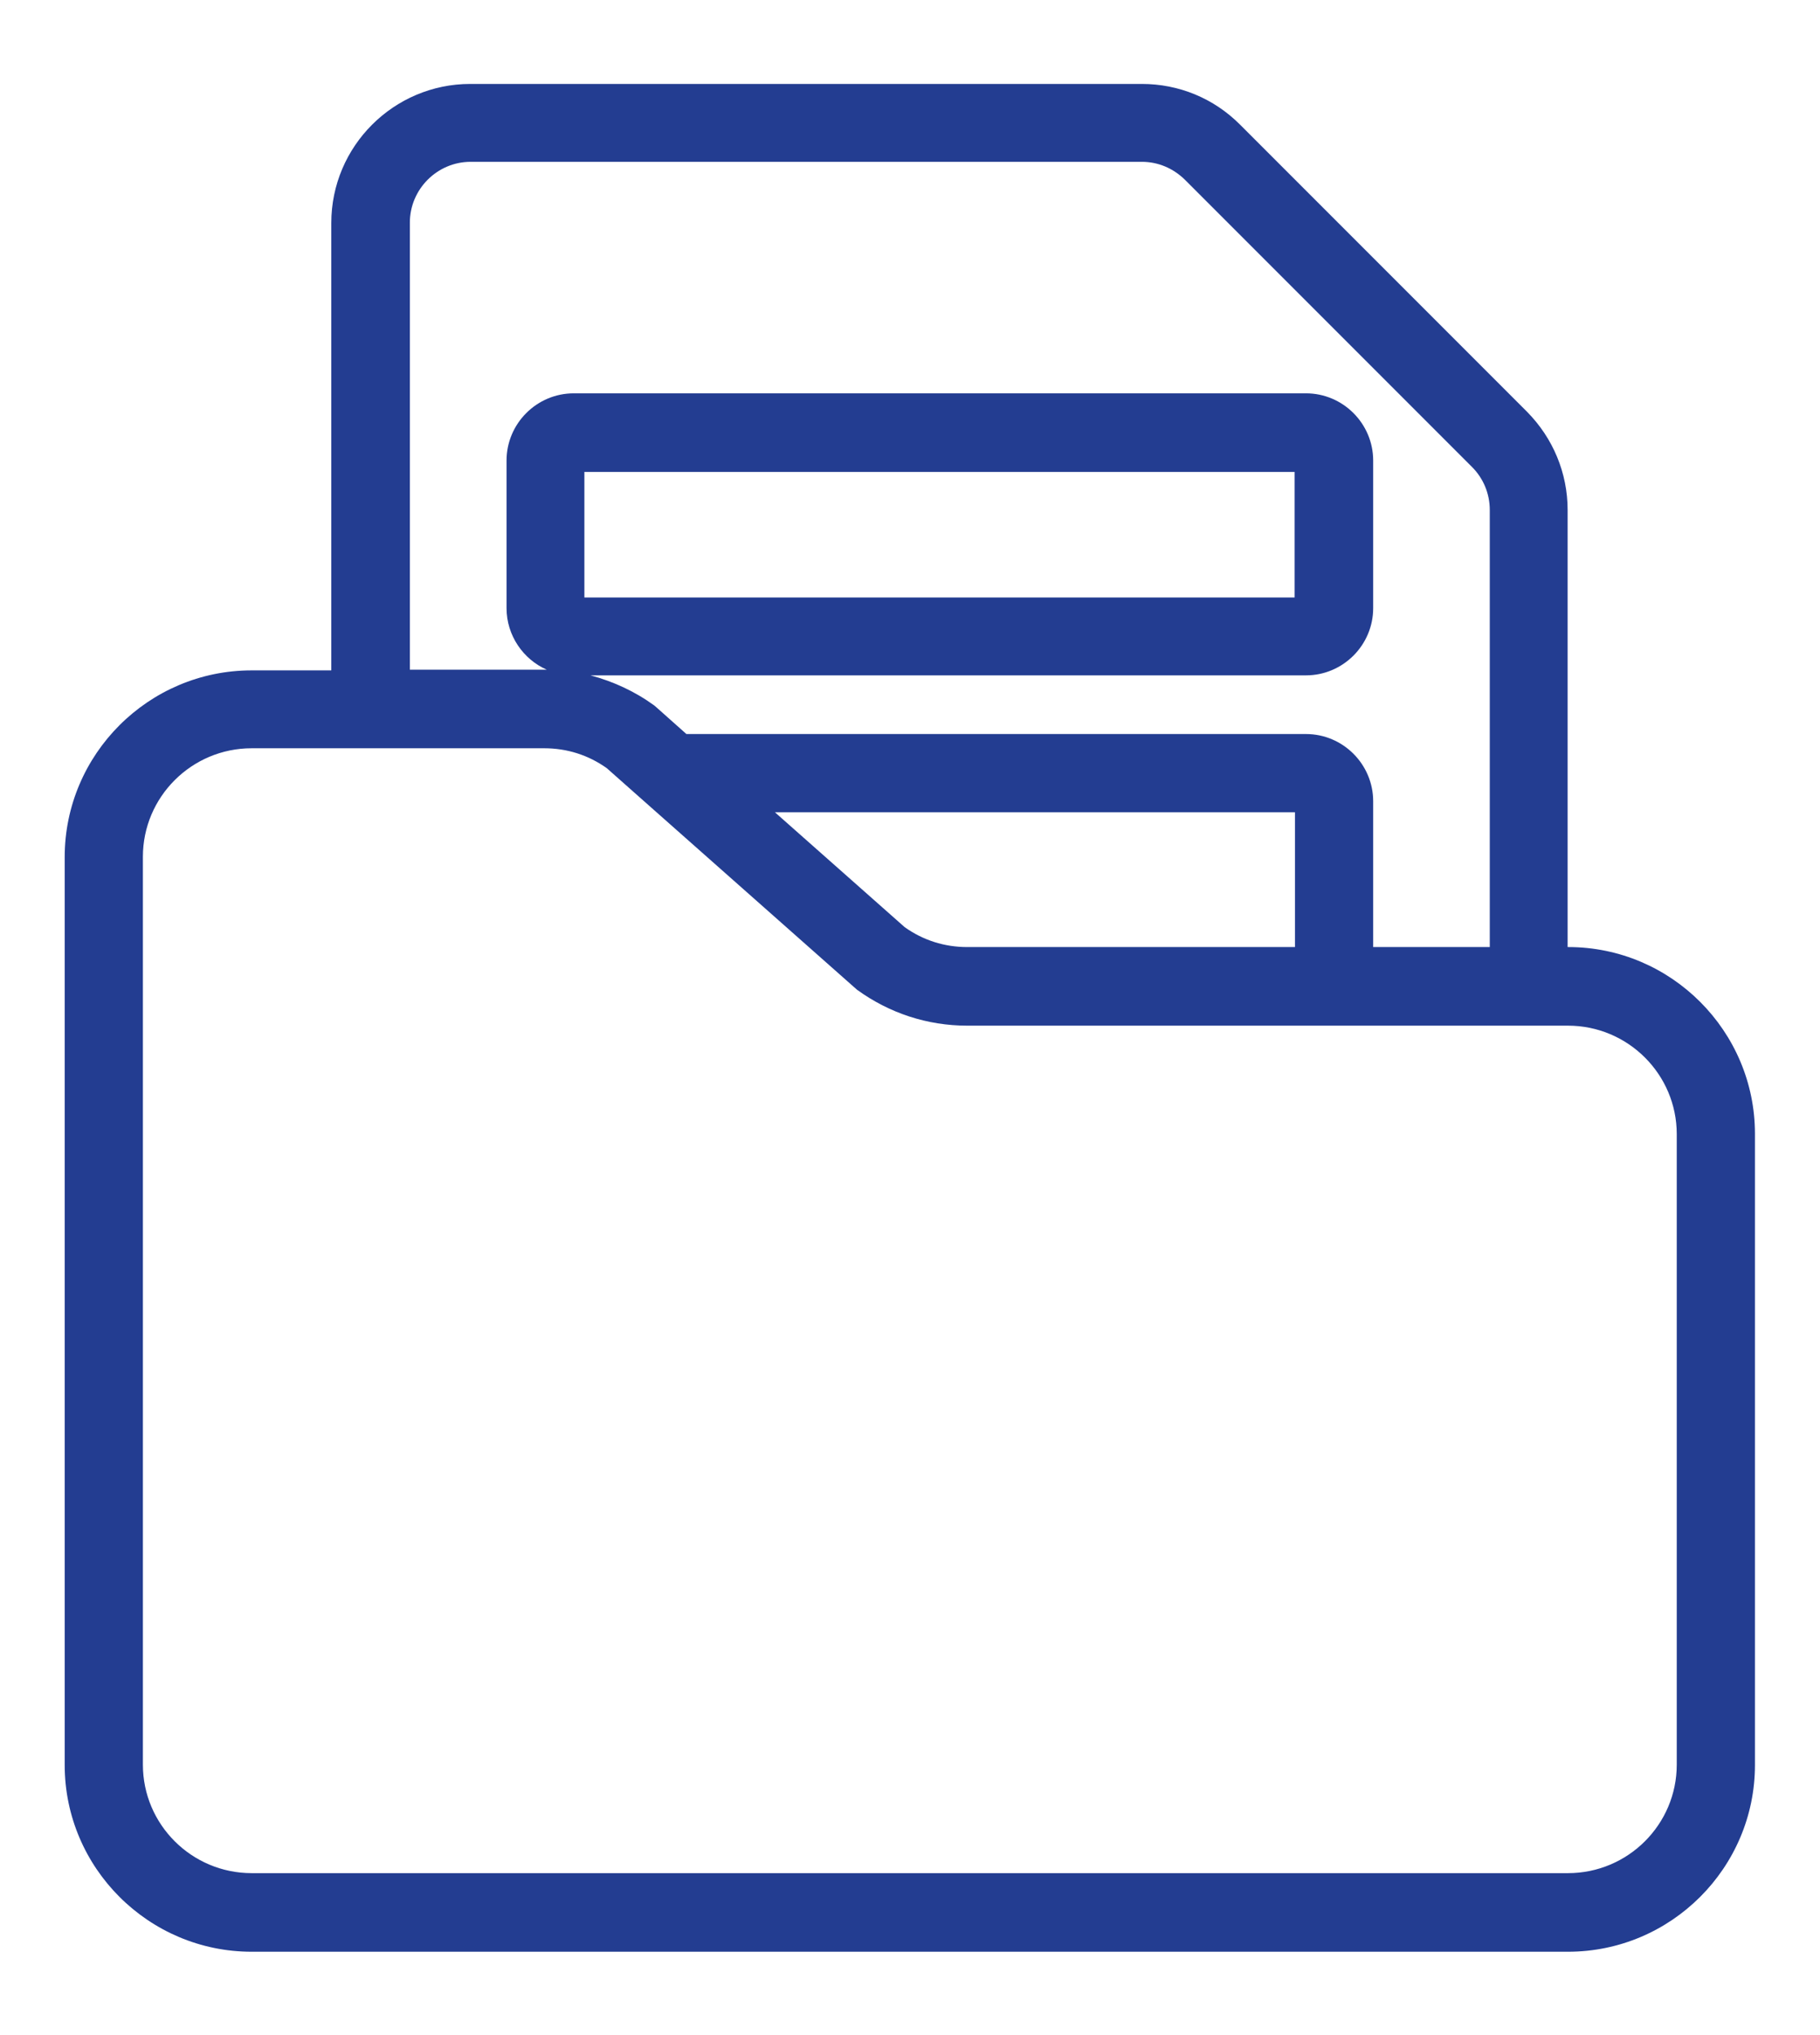 <?xml version="1.0" encoding="utf-8"?>
<!-- Generator: Adobe Illustrator 23.0.1, SVG Export Plug-In . SVG Version: 6.00 Build 0)  -->
<svg version="1.1" id="Capa_1" xmlns="http://www.w3.org/2000/svg" xmlns:xlink="http://www.w3.org/1999/xlink" x="0px" y="0px"
	 viewBox="0 0 512 572.3" style="enable-background:new 0 0 512 572.3;" xml:space="preserve">
<style type="text/css">
	.st0{fill:#233D91;}
</style>
<path class="st0" d="M441.2,266.3H441V143.4c0-10.4-4.1-20.2-11.4-27.6L348.8,35c-7.4-7.4-17.2-11.4-27.6-11.4H132.3
	c-21.5,0-39.1,17.5-39.1,39.1v125.8H70.8c-29,0-52.6,23.6-52.6,52.5v255.3c0,28.9,23.6,52.5,52.6,52.5h370.3
	c29,0,52.6-23.6,52.6-52.5V318.8C493.7,289.9,470.1,266.3,441.2,266.3z M471.7,496.2c0,16.8-13.7,30.5-30.6,30.5H70.8
	c-16.9,0-30.6-13.7-30.6-30.5V240.9c0-16.8,13.7-30.5,30.6-30.5h22.4h22h34.5h3.4c6.4,0,12.4,1.9,17.6,5.6l14,12.4l55.6,49.2
	l0.8,0.7c9.1,6.6,19.8,10.1,31,10.1h92.1h22H419h22h0.1c16.9,0,30.6,13.7,30.6,30.5V496.2z M364.2,266.3h-92.1
	c-6.4,0-12.4-1.9-17.6-5.6L218,228.4h146.3V266.3z M115.3,62.6c0-9.4,7.7-17.1,17.1-17.1h188.8c4.6,0,8.8,1.8,12.1,5l80.8,80.8
	c3.2,3.2,5,7.5,5,12.1v122.9h-32.8v-41c0-10.4-8.5-18.9-18.9-18.9H193.1l-8.2-7.3l-0.8-0.7c-5.5-4-11.6-6.8-18-8.5h201.3
	c10.4,0,18.9-8.5,18.9-18.9v-41.5c0-10.4-8.5-18.9-18.9-18.9h-206c-10.4,0-18.9,8.5-18.9,18.9v41.5c0,7.7,4.7,14.4,11.3,17.3
	c-0.2,0-0.4,0-0.7,0h-37.8V62.6z M164.4,168v-35.3h199.8V168H164.4z"/>
</svg>
